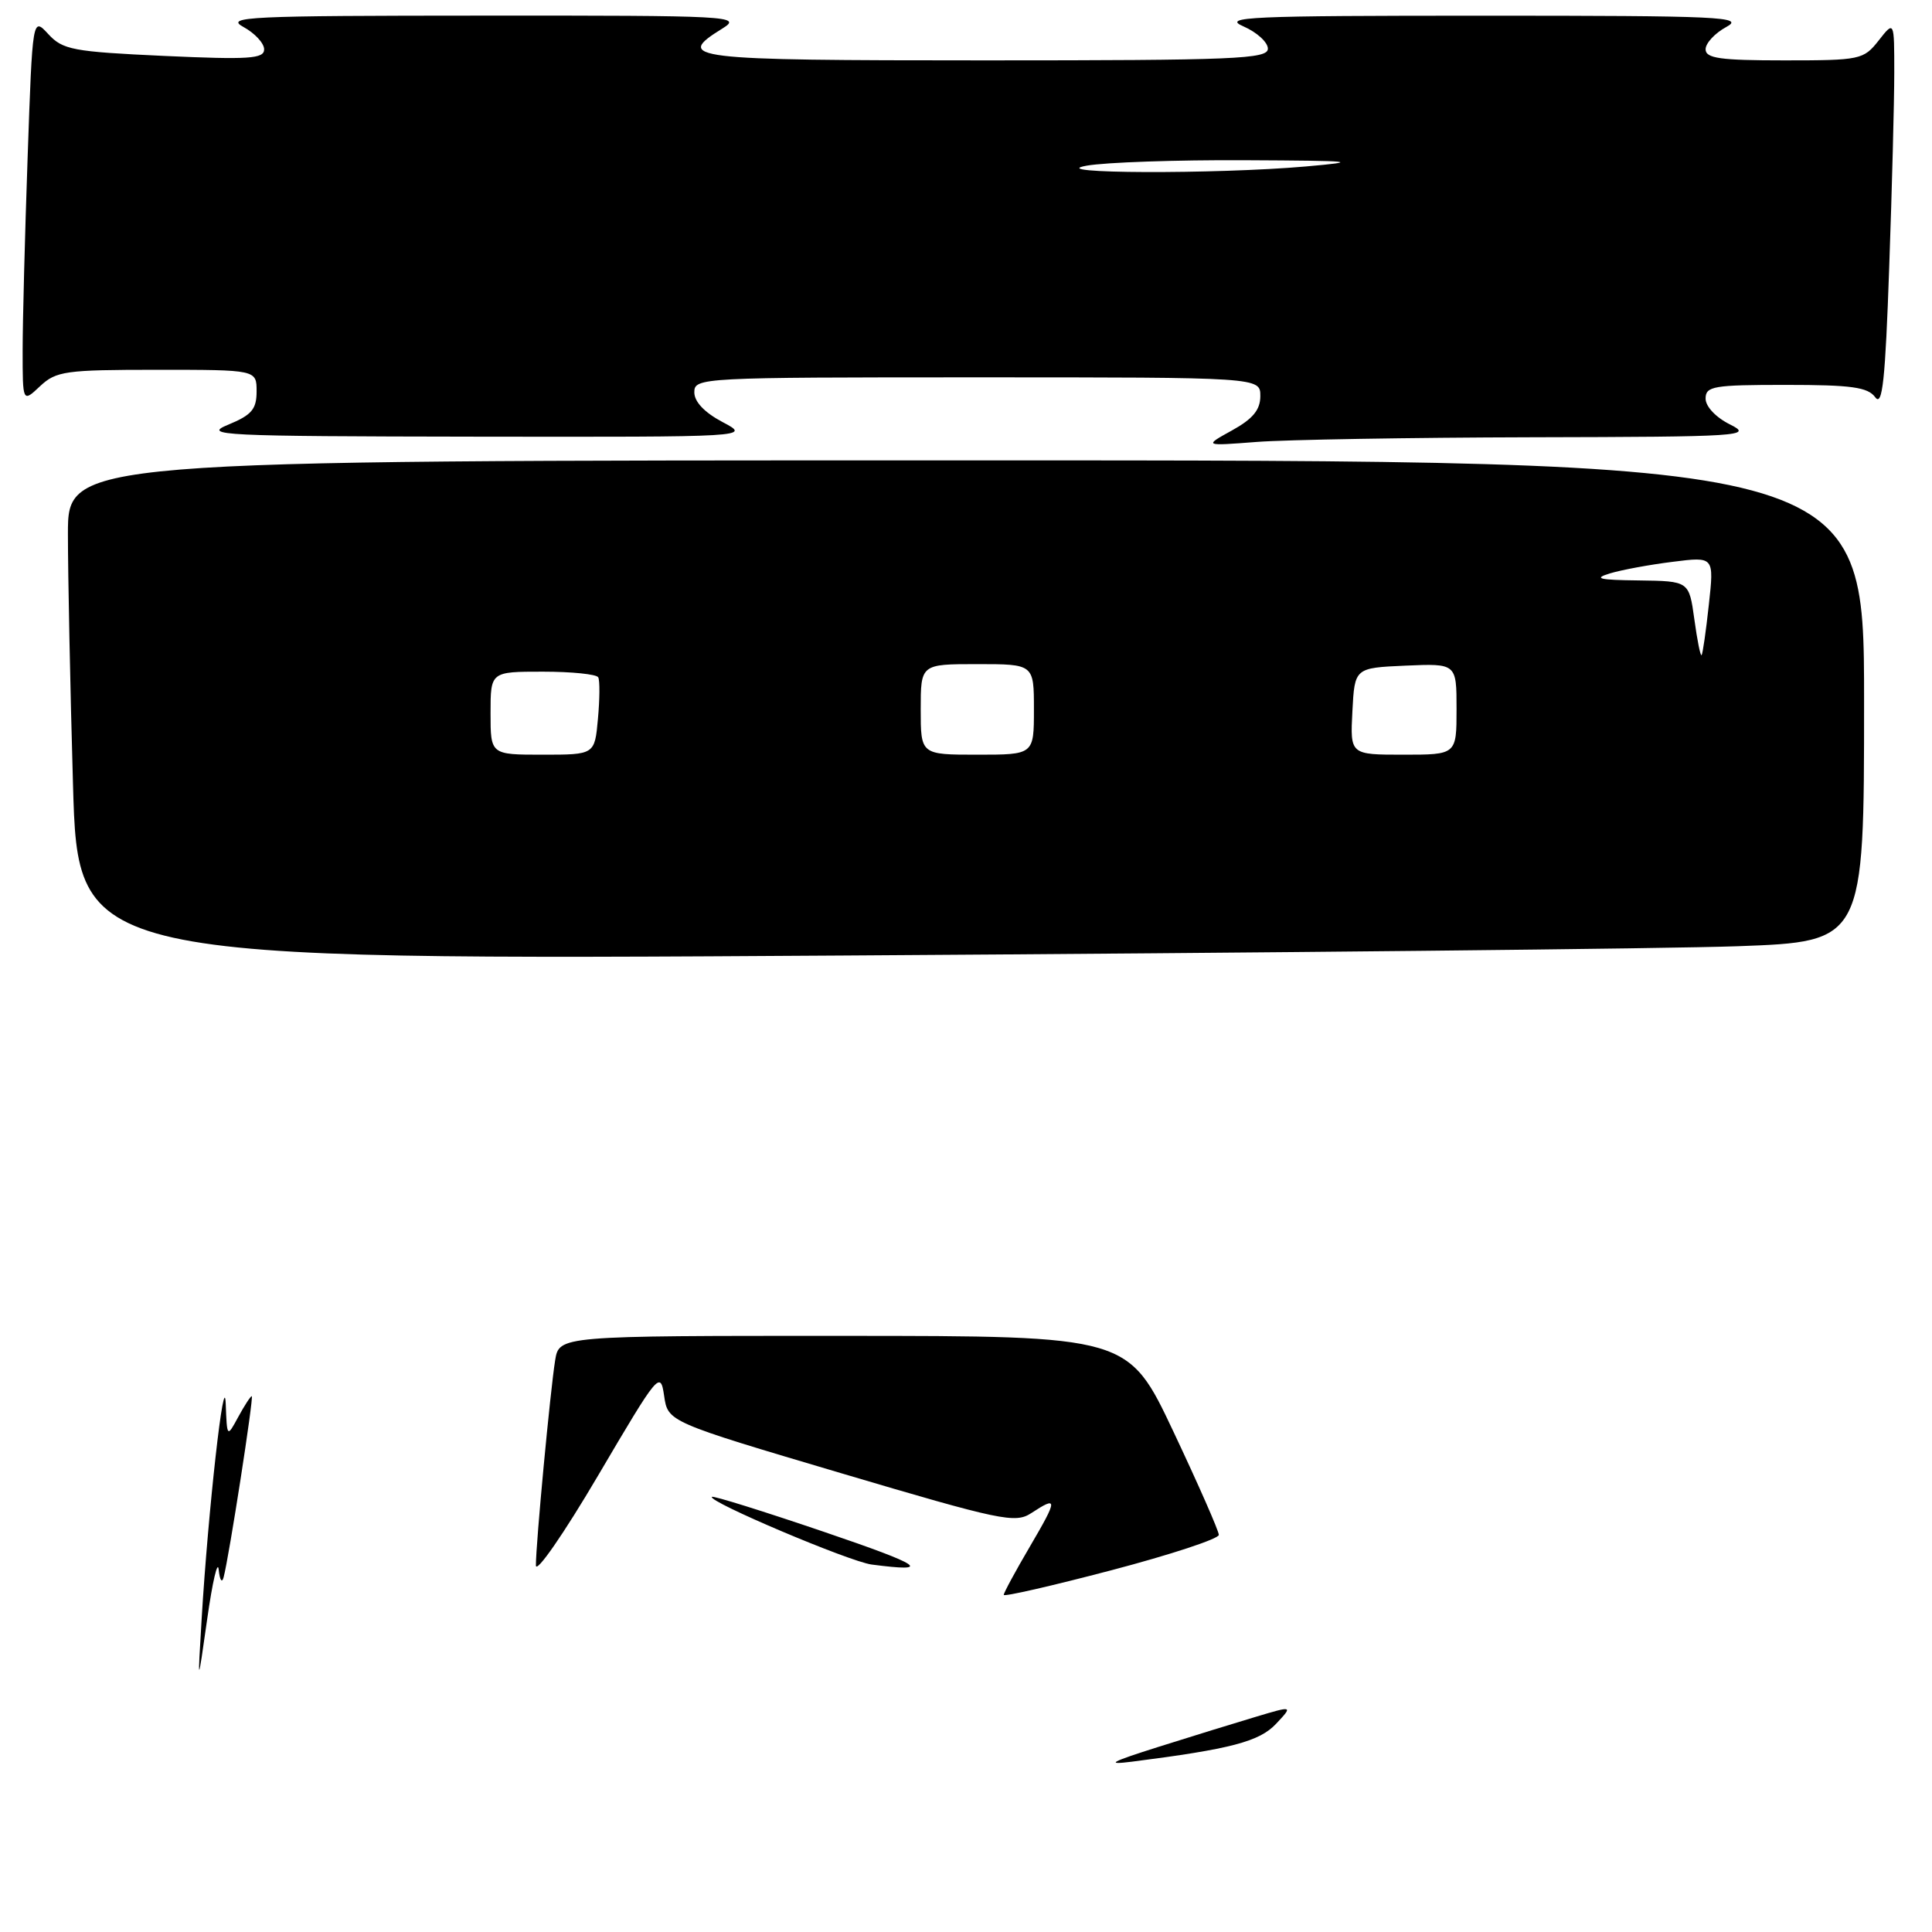 <?xml version="1.0" encoding="UTF-8" standalone="no"?>
<!DOCTYPE svg PUBLIC "-//W3C//DTD SVG 1.1//EN" "http://www.w3.org/Graphics/SVG/1.1/DTD/svg11.dtd" >
<svg xmlns="http://www.w3.org/2000/svg" xmlns:xlink="http://www.w3.org/1999/xlink" version="1.1" viewBox="0 0 256 256">
 <g >
 <path fill="currentColor"
d=" M 230.25 125.38 C 247.00 124.77 247.00 124.77 247.00 92.89 C 247.00 61.00 247.00 61.00 128.00 61.00 C 9.00 61.00 9.00 61.00 9.00 70.75 C 9.00 76.11 9.30 91.02 9.67 103.87 C 10.33 127.25 10.33 127.25 111.91 126.61 C 167.79 126.26 221.04 125.71 230.25 125.38 Z  M 203.00 57.94 C 230.87 57.88 232.32 57.78 229.25 56.25 C 227.37 55.32 226.00 53.87 226.00 52.82 C 226.00 51.17 227.02 51.00 236.64 51.00 C 245.34 51.00 247.50 51.30 248.48 52.64 C 249.43 53.94 249.81 50.42 250.33 35.39 C 250.70 25.00 251.00 13.40 251.00 9.62 C 251.00 2.73 251.00 2.73 248.93 5.37 C 246.93 7.91 246.50 8.00 236.43 8.00 C 227.93 8.00 226.00 7.73 226.00 6.53 C 226.00 5.72 227.24 4.39 228.75 3.57 C 231.23 2.23 228.09 2.08 196.50 2.08 C 165.48 2.08 161.87 2.24 164.75 3.49 C 166.54 4.27 168.00 5.60 168.00 6.45 C 168.00 7.82 163.69 8.00 130.50 8.00 C 91.06 8.00 89.26 7.78 95.75 3.76 C 98.37 2.13 96.92 2.05 64.00 2.07 C 32.85 2.08 29.77 2.22 32.25 3.57 C 33.76 4.39 35.00 5.73 35.00 6.54 C 35.00 7.79 33.02 7.92 21.75 7.41 C 9.65 6.85 8.32 6.60 6.40 4.52 C 4.31 2.25 4.31 2.25 3.66 20.87 C 3.30 31.12 3.00 42.62 3.00 46.42 C 3.00 53.35 3.00 53.35 5.31 51.17 C 7.45 49.17 8.65 49.00 20.81 49.00 C 34.00 49.00 34.00 49.00 34.00 51.86 C 34.00 54.23 33.35 54.99 30.25 56.27 C 26.77 57.69 29.16 57.81 63.00 57.86 C 99.50 57.91 99.50 57.91 95.75 55.93 C 93.35 54.66 92.00 53.24 92.00 51.98 C 92.00 50.04 92.82 50.00 129.50 50.00 C 167.00 50.00 167.00 50.00 167.00 52.48 C 167.00 54.30 166.02 55.50 163.25 57.03 C 159.50 59.10 159.50 59.10 166.50 58.56 C 170.35 58.26 186.78 57.98 203.00 57.94 Z  M 153.50 231.47 C 157.90 230.08 163.71 228.29 166.42 227.48 C 171.34 226.01 171.34 226.01 169.08 228.42 C 166.87 230.77 163.09 231.76 150.00 233.43 C 146.41 233.88 147.12 233.49 153.50 231.47 Z  M 26.72 214.50 C 27.58 200.16 29.72 181.05 29.91 186.00 C 30.08 190.50 30.08 190.50 31.57 187.75 C 32.39 186.24 33.20 185.00 33.36 185.00 C 33.66 185.00 30.35 206.31 29.63 209.00 C 29.41 209.82 29.12 209.38 28.98 208.00 C 28.85 206.62 28.16 209.55 27.46 214.50 C 26.18 223.50 26.18 223.50 26.72 214.50 Z  M 133.00 211.33 C 133.00 211.06 134.56 208.17 136.47 204.92 C 140.18 198.59 140.20 198.17 136.64 200.50 C 134.53 201.88 132.65 201.49 111.43 195.20 C 88.50 188.40 88.50 188.40 88.00 184.95 C 87.51 181.60 87.26 181.91 79.26 195.50 C 74.71 203.23 71.01 208.57 71.01 207.42 C 71.00 204.60 72.91 184.29 73.56 180.25 C 74.09 177.00 74.09 177.00 111.80 177.01 C 149.50 177.02 149.50 177.02 155.50 189.73 C 158.80 196.72 161.50 202.86 161.50 203.38 C 161.50 203.90 155.09 206.01 147.25 208.07 C 139.41 210.13 133.00 211.60 133.00 211.33 Z  M 115.50 207.31 C 112.55 206.92 93.72 198.94 94.33 198.34 C 94.50 198.17 101.13 200.24 109.07 202.94 C 122.30 207.44 123.69 208.38 115.50 207.31 Z  M 65.00 94.50 C 65.00 89.00 65.00 89.00 71.94 89.00 C 75.76 89.00 79.06 89.34 79.27 89.75 C 79.49 90.16 79.47 92.64 79.23 95.25 C 78.80 100.00 78.80 100.00 71.90 100.00 C 65.00 100.00 65.00 100.00 65.00 94.50 Z  M 122.00 94.00 C 122.00 88.00 122.00 88.00 129.50 88.00 C 137.00 88.00 137.00 88.00 137.00 94.00 C 137.00 100.00 137.00 100.00 129.50 100.00 C 122.00 100.00 122.00 100.00 122.00 94.00 Z  M 179.20 94.25 C 179.50 88.50 179.50 88.50 186.25 88.20 C 193.00 87.91 193.00 87.91 193.00 93.95 C 193.00 100.00 193.00 100.00 185.95 100.00 C 178.90 100.00 178.90 100.00 179.20 94.25 Z  M 224.51 82.06 C 223.81 77.00 223.81 77.00 217.16 76.91 C 211.83 76.85 211.07 76.66 213.35 75.97 C 214.92 75.50 218.66 74.81 221.67 74.44 C 227.13 73.75 227.13 73.75 226.43 80.13 C 226.05 83.63 225.62 86.64 225.47 86.81 C 225.32 86.99 224.89 84.85 224.51 82.06 Z  M 144.00 21.95 C 146.47 21.51 155.93 21.18 165.00 21.23 C 179.53 21.30 180.48 21.40 173.00 22.06 C 161.09 23.10 138.00 23.02 144.00 21.95 Z "/>
</g>
</svg>